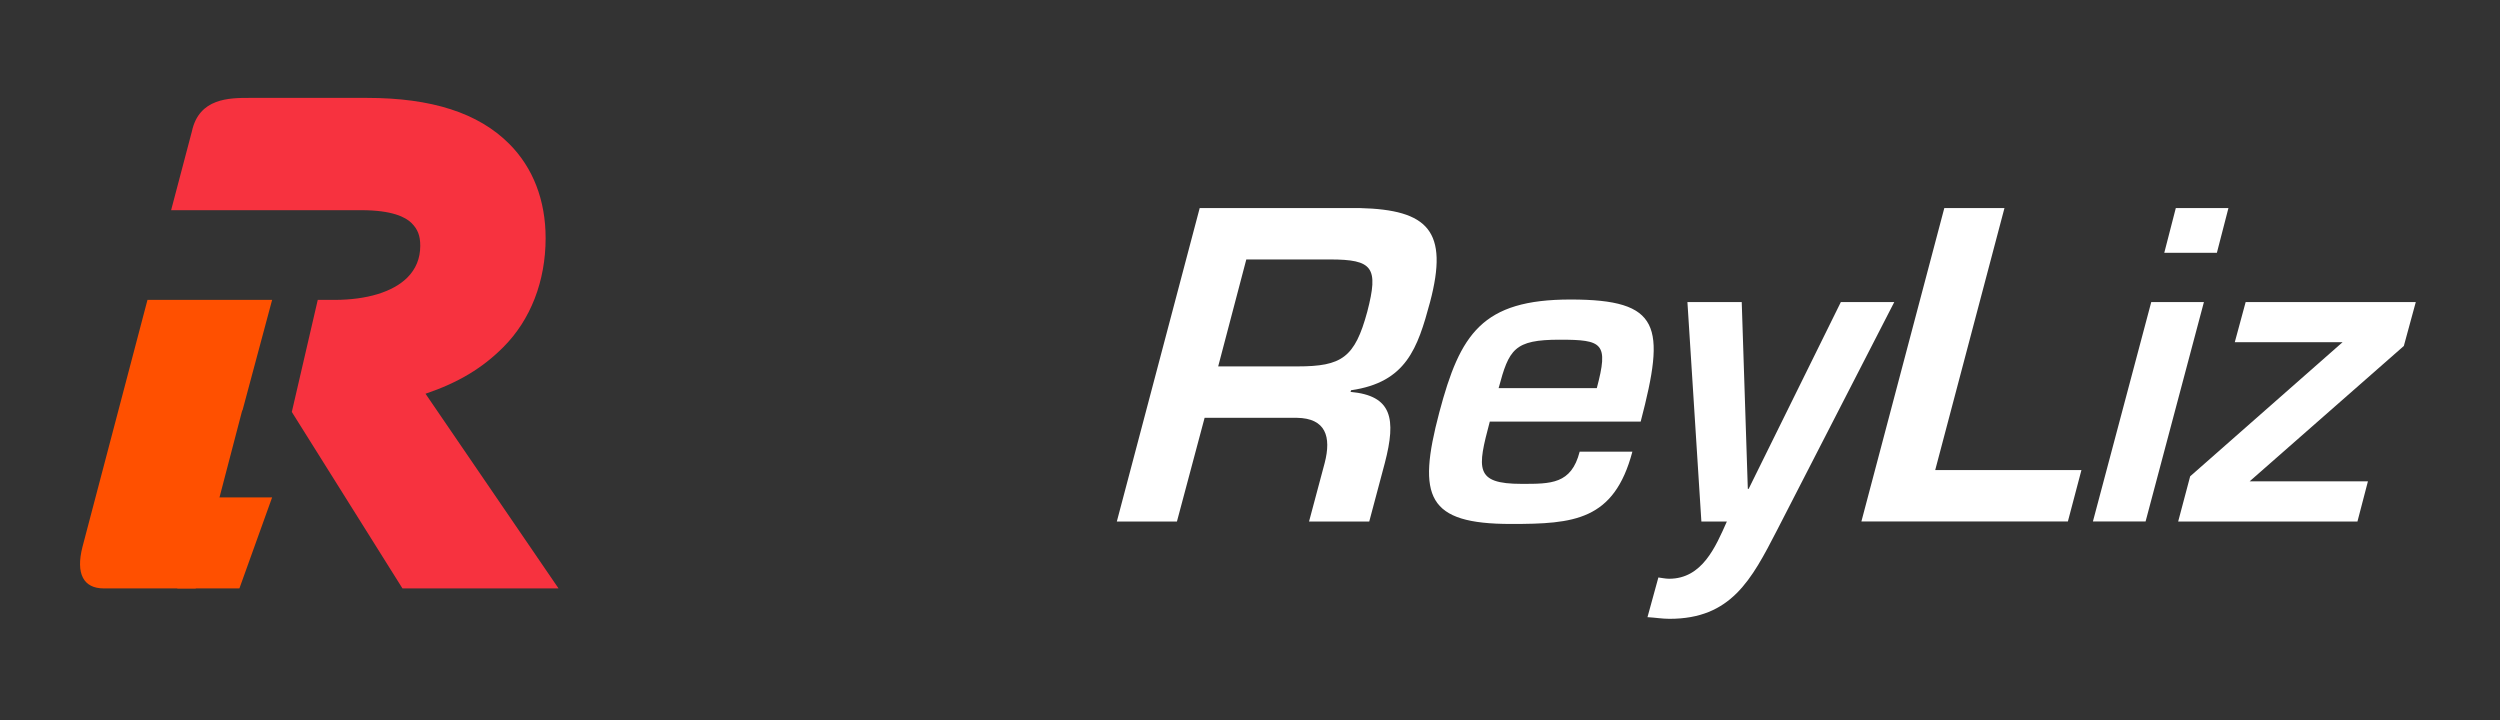 <?xml version="1.0" encoding="utf-8"?>
<!-- Generator: Adobe Illustrator 16.0.0, SVG Export Plug-In . SVG Version: 6.00 Build 0)  -->
<!DOCTYPE svg PUBLIC "-//W3C//DTD SVG 1.1//EN" "http://www.w3.org/Graphics/SVG/1.1/DTD/svg11.dtd">
<svg version="1.1" id="Layer_1" xmlns="http://www.w3.org/2000/svg" xmlns:xlink="http://www.w3.org/1999/xlink" x="0px" y="0px"
	 width="467.826px" height="134.783px" viewBox="0 0 467.826 134.783" enable-background="new 0 0 467.826 134.783"
	 xml:space="preserve">
<rect x="0" y="0" width="467.826" height="134.783" fill="#333333" stroke="none"/>
<g>
	<g>
		<path fill="#FFFFFF" d="M225.418,78.186l-5.177,19.402h-11.248L224.5,38.935h29.946c12.816,0.31,16.674,4.295,13.161,17.592
			c-2.336,8.675-4.465,15.014-14.782,16.5l-0.094,0.309c7.777,0.704,8.571,5.005,6.415,13.295l-2.918,10.958h-11.266l2.927-10.958
			c1.271-4.916,0.195-8.359-5.193-8.445H225.418z M242.808,68.564c8.284,0,10.724-1.635,13.052-10.244
			c2.149-8.287,1.06-9.769-6.996-9.769h-15.643l-5.262,20.013H242.808z"/>
		<path fill="#FFFFFF" d="M305.467,84.526c-3.418,12.9-10.954,13.523-22.684,13.523c-15.726,0-17.645-5.002-13.448-20.875
			c3.897-14.696,7.991-21.125,24.562-21.125c16.902,0,17.807,4.936,13.124,22.844h-28.236c-2.339,8.836-2.886,11.654,5.956,11.654
			c5.472,0,9.3,0.07,10.862-6.023H305.467z M298.811,72.632c2.243-8.443,1.108-9.064-6.951-9.064c-8.524,0-9.478,1.797-11.423,9.064
			H298.811z"/>
		<path fill="#FFFFFF" d="M332.535,99.223c-4.795,9.306-8.616,16.577-20.113,16.577c-1.403,0-2.724-0.237-4.129-0.31l2.04-7.428
			c0.626,0.077,1.313,0.238,2.014,0.238c6.186,0,8.683-5.951,10.803-10.711h-4.77l-2.611-41.061h10.162l1.139,34.948h0.159
			l17.248-34.948h9.997L332.535,99.223z"/>
		<path fill="#FFFFFF" d="M362.135,87.968h27.364l-2.538,9.62h-38.64l15.518-58.653h11.258L362.135,87.968z"/>
		<path fill="#FFFFFF" d="M401.502,97.588h-9.856l10.918-41.061h9.856L401.502,97.588z M414.847,47.304h-9.845l2.157-8.369h9.849
			L414.847,47.304z"/>
		<path fill="#FFFFFF" d="M420.981,90.068h22.131l-1.962,7.521h-33.548l2.244-8.457l28.523-25.098h-20.172l2.032-7.506h31.838
			l-2.236,8.212L420.981,90.068z"/>
	</g>
	<g>
		<polygon fill="#FF5000" points="39.848,93.073 50.923,93.073 44.801,110.109 33.159,110.109 		"/>
		<g>
			<path fill="#FF5000" d="M45.379,76.801l5.544-20.683h-0.002H27.598c-5.352,20.309-11.44,43.425-12.161,46.204
				c-1.303,5.064,0.205,7.787,3.974,7.787s17.213,0,17.213,0l8.701-33.308H45.379z"/>
			<path fill="#F7323F" d="M79.626,73.681c6.161-2.089,10.641-4.792,14.547-8.708c5.117-5.109,7.93-12.359,7.93-20.418
				c0-7.081-2.356-13.182-6.817-17.641c-5.781-5.788-14.502-8.596-26.648-8.596H47.516h-0.789c-3.779,0-9.483,0-10.823,6.285
				c0,0-1.592,6.027-3.884,14.729h23.409h5.426h6.785c5.756,0,8.272,1.31,9.375,2.409c1.171,1.174,1.627,2.371,1.627,4.261
				c0,2.331-0.808,4.327-2.406,5.93c-2.701,2.7-7.57,4.187-13.713,4.187h-3.061L54.607,77.09l20.705,33.019h29.205L79.626,73.681z"
				/>
		</g>
	</g>
</g>
<g>
</g>
<g>
</g>
<g>
</g>
<g>
</g>
<g>
</g>
<g>
</g>
<g>
</g>
<g>
</g>
<g>
</g>
<g>
</g>
<g>
</g>
<g>
</g>
<g>
</g>
<g>
</g>
<g>
</g>
</svg>
